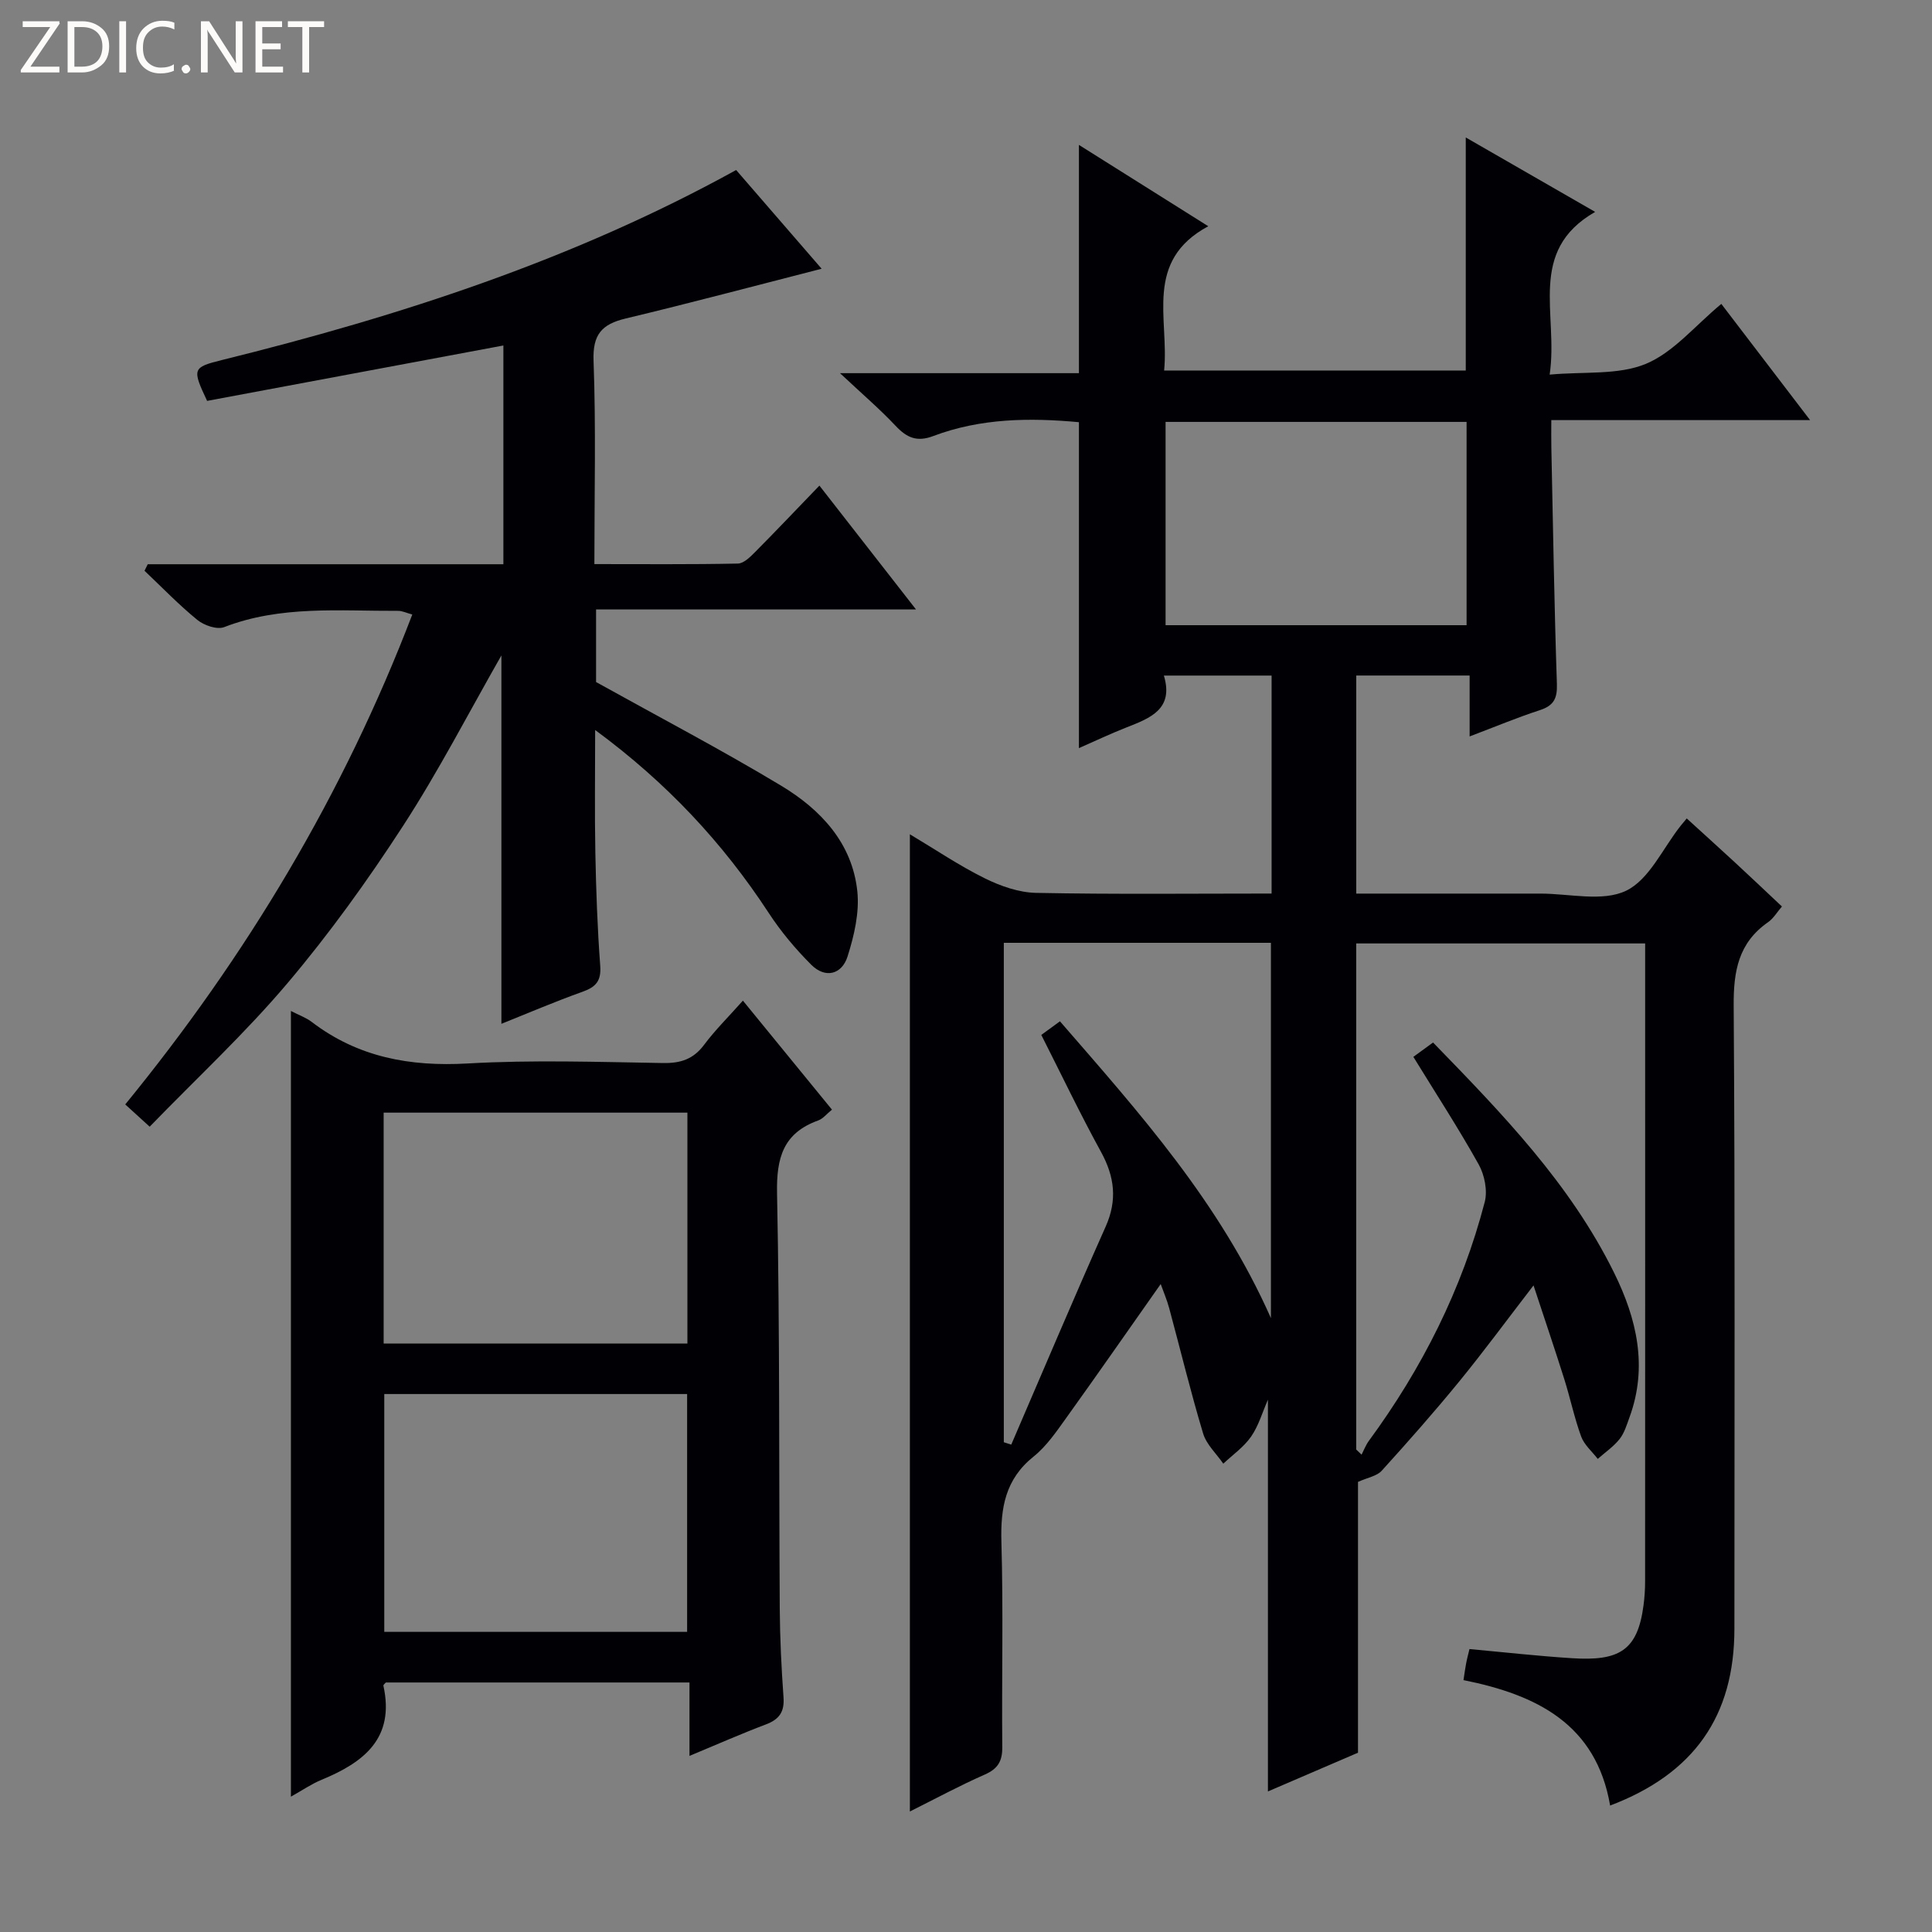 <svg enable-background="new 0 0 400 400" viewBox="0 0 400 400" xmlns="http://www.w3.org/2000/svg"><rect x="0" y="0" width="400" height="400" fill="#808080" stroke="none"/><g fill="#fcfbfa"><path d="m12.4 4.8-6.1 9h6v1.2h-8v-.5l6.1-8.9h-5.7v-1.2h7.6v.4z"/><path d="m14 15v-10.6h3c1.6 0 2.9.5 4 1.4s1.6 2.2 1.6 3.8-.5 3-1.6 3.9-2.4 1.5-4 1.5zm1.4-9.4v8.2h1.6c1.3 0 2.4-.4 3.1-1.1s1.1-1.8 1.1-3.1-.4-2.3-1.2-3-1.8-1-3.1-1z"/><path d="m26.1 4.4v10.6h-1.4v-10.6z"/><path d="m36.1 14.6c-.8.4-1.8.6-2.9.6-1.5 0-2.7-.5-3.6-1.4s-1.4-2.2-1.4-3.8c0-1.7.5-3.1 1.5-4.1s2.3-1.6 3.9-1.6c1 0 1.8.1 2.5.4v1.4c-.8-.4-1.6-.6-2.5-.6-1.2 0-2.1.4-2.9 1.2s-1.1 1.8-1.1 3.2c0 1.3.3 2.3 1 3s1.6 1.1 2.7 1.1c1 0 2-.2 2.7-.7v1.3z"/><path d="m37.6 14.3c0-.2.1-.5.3-.6s.4-.3.6-.3c.3 0 .5.1.6.3s.3.4.3.6-.1.4-.3.6-.4.3-.6.3c-.3 0-.5-.1-.6-.3s-.3-.4-.3-.6z"/><path d="m50.2 15h-1.6l-5.3-8.2c-.2-.2-.3-.5-.4-.7 0 .2.1.7.1 1.5v7.4h-1.4v-10.6h1.7l5.2 8.1c.2.4.4.6.4.7 0-.3-.1-.8-.1-1.5v-7.3h1.4z"/><path d="m58.6 15h-5.7v-10.6h5.5v1.2h-4.1v3.4h3.8v1.2h-3.8v3.6h4.3z"/><path d="m67.1 5.6h-3.1v9.4h-1.4v-9.4h-3v-1.2h7.5z"/></g><path d="m188.38 375.05c0-67.58 0-134.61 0-202.32 5.3 3.16 10.22 6.5 15.5 9.11 3.27 1.62 7.07 2.95 10.65 3.02 16.14.32 32.28.14 48.74.14 0-15.14 0-29.91 0-45.13-7.23 0-14.44 0-22.3 0 2.09 6.95-2.81 8.8-7.73 10.73-3.36 1.32-6.62 2.87-9.86 4.29 0-22.63 0-44.89 0-67.48-10.13-.94-20.34-.84-30.16 2.87-3.41 1.29-5.49.33-7.8-2.12-3.28-3.49-6.95-6.62-11.51-10.9h49.47c0-15.85 0-31.23 0-47.26 8.65 5.44 17.26 10.85 26.78 16.84-13.39 7.21-8.08 19.14-9.14 29.87h62.45c0-15.8 0-31.68 0-48.25 8.61 4.95 17.14 9.86 26.79 15.41-14.17 8.13-7.56 21.15-9.42 33.69 7.2-.66 14.2.13 19.9-2.22 5.72-2.37 10.15-7.87 15.64-12.42 6.05 7.91 11.9 15.58 18.38 24.06-18.35 0-35.58 0-53.58 0 0 2.19-.03 3.95.01 5.71.35 16.31.6 32.61 1.15 48.91.1 3.03-.66 4.49-3.53 5.43-4.7 1.53-9.28 3.45-14.54 5.44 0-4.42 0-8.3 0-12.61-8.03 0-15.55 0-23.47 0v45.15c12.84 0 25.48.01 38.11 0 6-.01 12.86 1.75 17.75-.59 4.81-2.31 7.61-8.8 11.3-13.45.31-.39.63-.76 1.26-1.52 3.39 3.09 6.66 6.04 9.9 9.03 3.18 2.94 6.31 5.91 9.81 9.2-.99 1.14-1.74 2.46-2.87 3.25-6.14 4.27-7.17 10.14-7.12 17.29.3 42.99.15 85.99.15 128.99 0 18.06-8.34 30.01-25.73 36.61-2.88-16.83-15.17-22.93-30.36-25.97.2-1.27.33-2.36.54-3.43.18-.97.44-1.92.7-3 7.1.65 14.13 1.44 21.17 1.89 9.8.64 13.63-1.55 14.86-10.92.22-1.64.33-3.31.33-4.97.02-42.16.01-84.33.01-126.49 0-1.79 0-3.58 0-5.6-20.23 0-39.84 0-59.82 0v104.78c.37.35.74.7 1.11 1.06.49-.95.87-1.98 1.49-2.83 11.04-15.03 19.31-31.43 24.01-49.49.61-2.35-.04-5.58-1.25-7.76-4.2-7.52-8.91-14.76-13.53-22.28 1.46-1.06 2.63-1.92 4.08-2.97 14.26 14.67 28.41 29.24 37.52 47.75 4.67 9.49 6.98 19.4 3.15 29.85-.57 1.56-1.06 3.25-2.06 4.51-1.25 1.57-2.99 2.75-4.51 4.1-1.17-1.52-2.79-2.89-3.43-4.61-1.42-3.88-2.26-7.97-3.51-11.93-1.94-6.15-4.01-12.25-6.36-19.38-5.53 7.18-10.3 13.67-15.39 19.9-5.16 6.31-10.56 12.43-16.04 18.47-1.02 1.12-2.93 1.42-4.91 2.31v56.07c-5.69 2.45-12.05 5.18-18.65 8.02 0-27.18 0-54.01 0-81.11-1.15 2.62-1.93 5.41-3.49 7.65-1.5 2.16-3.8 3.76-5.75 5.6-1.43-2.08-3.49-3.96-4.18-6.26-2.58-8.57-4.68-17.28-7.02-25.93-.46-1.72-1.18-3.37-1.76-5-6.62 9.4-13.02 18.61-19.56 27.72-2.03 2.83-4.08 5.85-6.75 7.99-5.86 4.69-6.87 10.61-6.67 17.66.41 14.15.05 28.33.18 42.49.03 2.91-.9 4.48-3.57 5.67-5.18 2.28-10.14 4.96-15.56 7.67zm19.45-179.85v103.4c.51.16 1.03.33 1.54.49 6.49-15.04 12.86-30.14 19.53-45.1 2.47-5.53 1.87-10.37-.97-15.54-4.3-7.84-8.16-15.93-12.34-24.18 1.27-.93 2.42-1.76 3.86-2.82 16.47 18.98 33.04 37.44 43.68 61.45 0-26.64 0-52.11 0-77.7-18.58 0-36.71 0-55.3 0zm33.49-65.76h62.32c0-14.28 0-28.18 0-42.09-20.93 0-41.5 0-62.32 0z" fill="#010105"/><path d="m30.59 116.82h73.63c0-15.31 0-30.21 0-45.29-20.65 3.86-41.12 7.69-61.34 11.47-3.14-6.64-3.02-6.95 3.03-8.45 36.88-9.12 72.83-20.77 106.5-39.35 6.02 6.95 11.96 13.81 17.7 20.44-13.72 3.51-27.1 7.08-40.56 10.3-4.95 1.18-6.87 3.3-6.66 8.78.51 13.78.17 27.6.17 42.07 10.16 0 19.93.09 29.7-.11 1.22-.02 2.57-1.37 3.58-2.39 4.34-4.37 8.57-8.84 13.31-13.75 6.7 8.59 12.99 16.66 20 25.64-22.6 0-44.25 0-66.24 0v15.03c13.17 7.32 25.95 14.02 38.29 21.44 8.18 4.92 14.75 11.86 15.8 21.89.46 4.41-.66 9.2-2.03 13.51-1.17 3.68-4.58 4.62-7.51 1.69-3.26-3.26-6.29-6.87-8.81-10.73-9.49-14.5-21.07-26.93-35.93-37.87 0 9.04-.12 17.21.04 25.39.15 7.81.43 15.63 1.01 23.42.23 3.13-.88 4.39-3.65 5.38-5.77 2.06-11.41 4.48-16.81 6.64 0-25.55 0-50.88 0-76.27-6.75 11.82-12.99 23.94-20.38 35.32-7.32 11.28-15.23 22.28-23.91 32.54-8.76 10.36-18.79 19.66-28.53 29.71-2.22-2.02-3.53-3.22-5.06-4.61 25.08-30.7 45.17-64.14 59.43-101.43-1.16-.31-2.05-.76-2.93-.76-12.09.06-24.29-1.17-36.02 3.37-1.48.57-4.16-.36-5.55-1.49-3.85-3.14-7.32-6.75-10.94-10.18.24-.46.45-.9.67-1.35z" fill="#010105"/><path d="m60.23 209.31c1.72.89 3.16 1.39 4.31 2.27 9.59 7.32 20.35 9.28 32.28 8.6 13.45-.77 26.97-.31 40.46-.09 3.65.06 6.28-.8 8.5-3.78 2.28-3.05 5.02-5.75 8.03-9.14 6.21 7.6 12.23 14.98 18.44 22.57-1.08.87-1.85 1.88-2.85 2.24-7.25 2.61-8.67 7.74-8.52 15.1.58 28.63.38 57.28.56 85.93.04 6.14.34 12.3.78 18.43.21 2.99-.89 4.54-3.64 5.58-5.08 1.92-10.06 4.12-15.83 6.52 0-5.42 0-10.15 0-15.2-21.32 0-42.05 0-62.86 0-.13.16-.55.47-.51.67 2.41 10.89-4.06 15.87-12.79 19.47-2.11.87-4.03 2.2-6.36 3.5 0-54.29 0-108.21 0-162.67zm82.03 128.55c0-16.71 0-32.94 0-49.24-21.16 0-41.99 0-62.7 0v49.24zm-62.83-59.69h62.89c0-16.17 0-31.91 0-47.81-21.11 0-41.94 0-62.89 0z" fill="#010105"/></svg>
